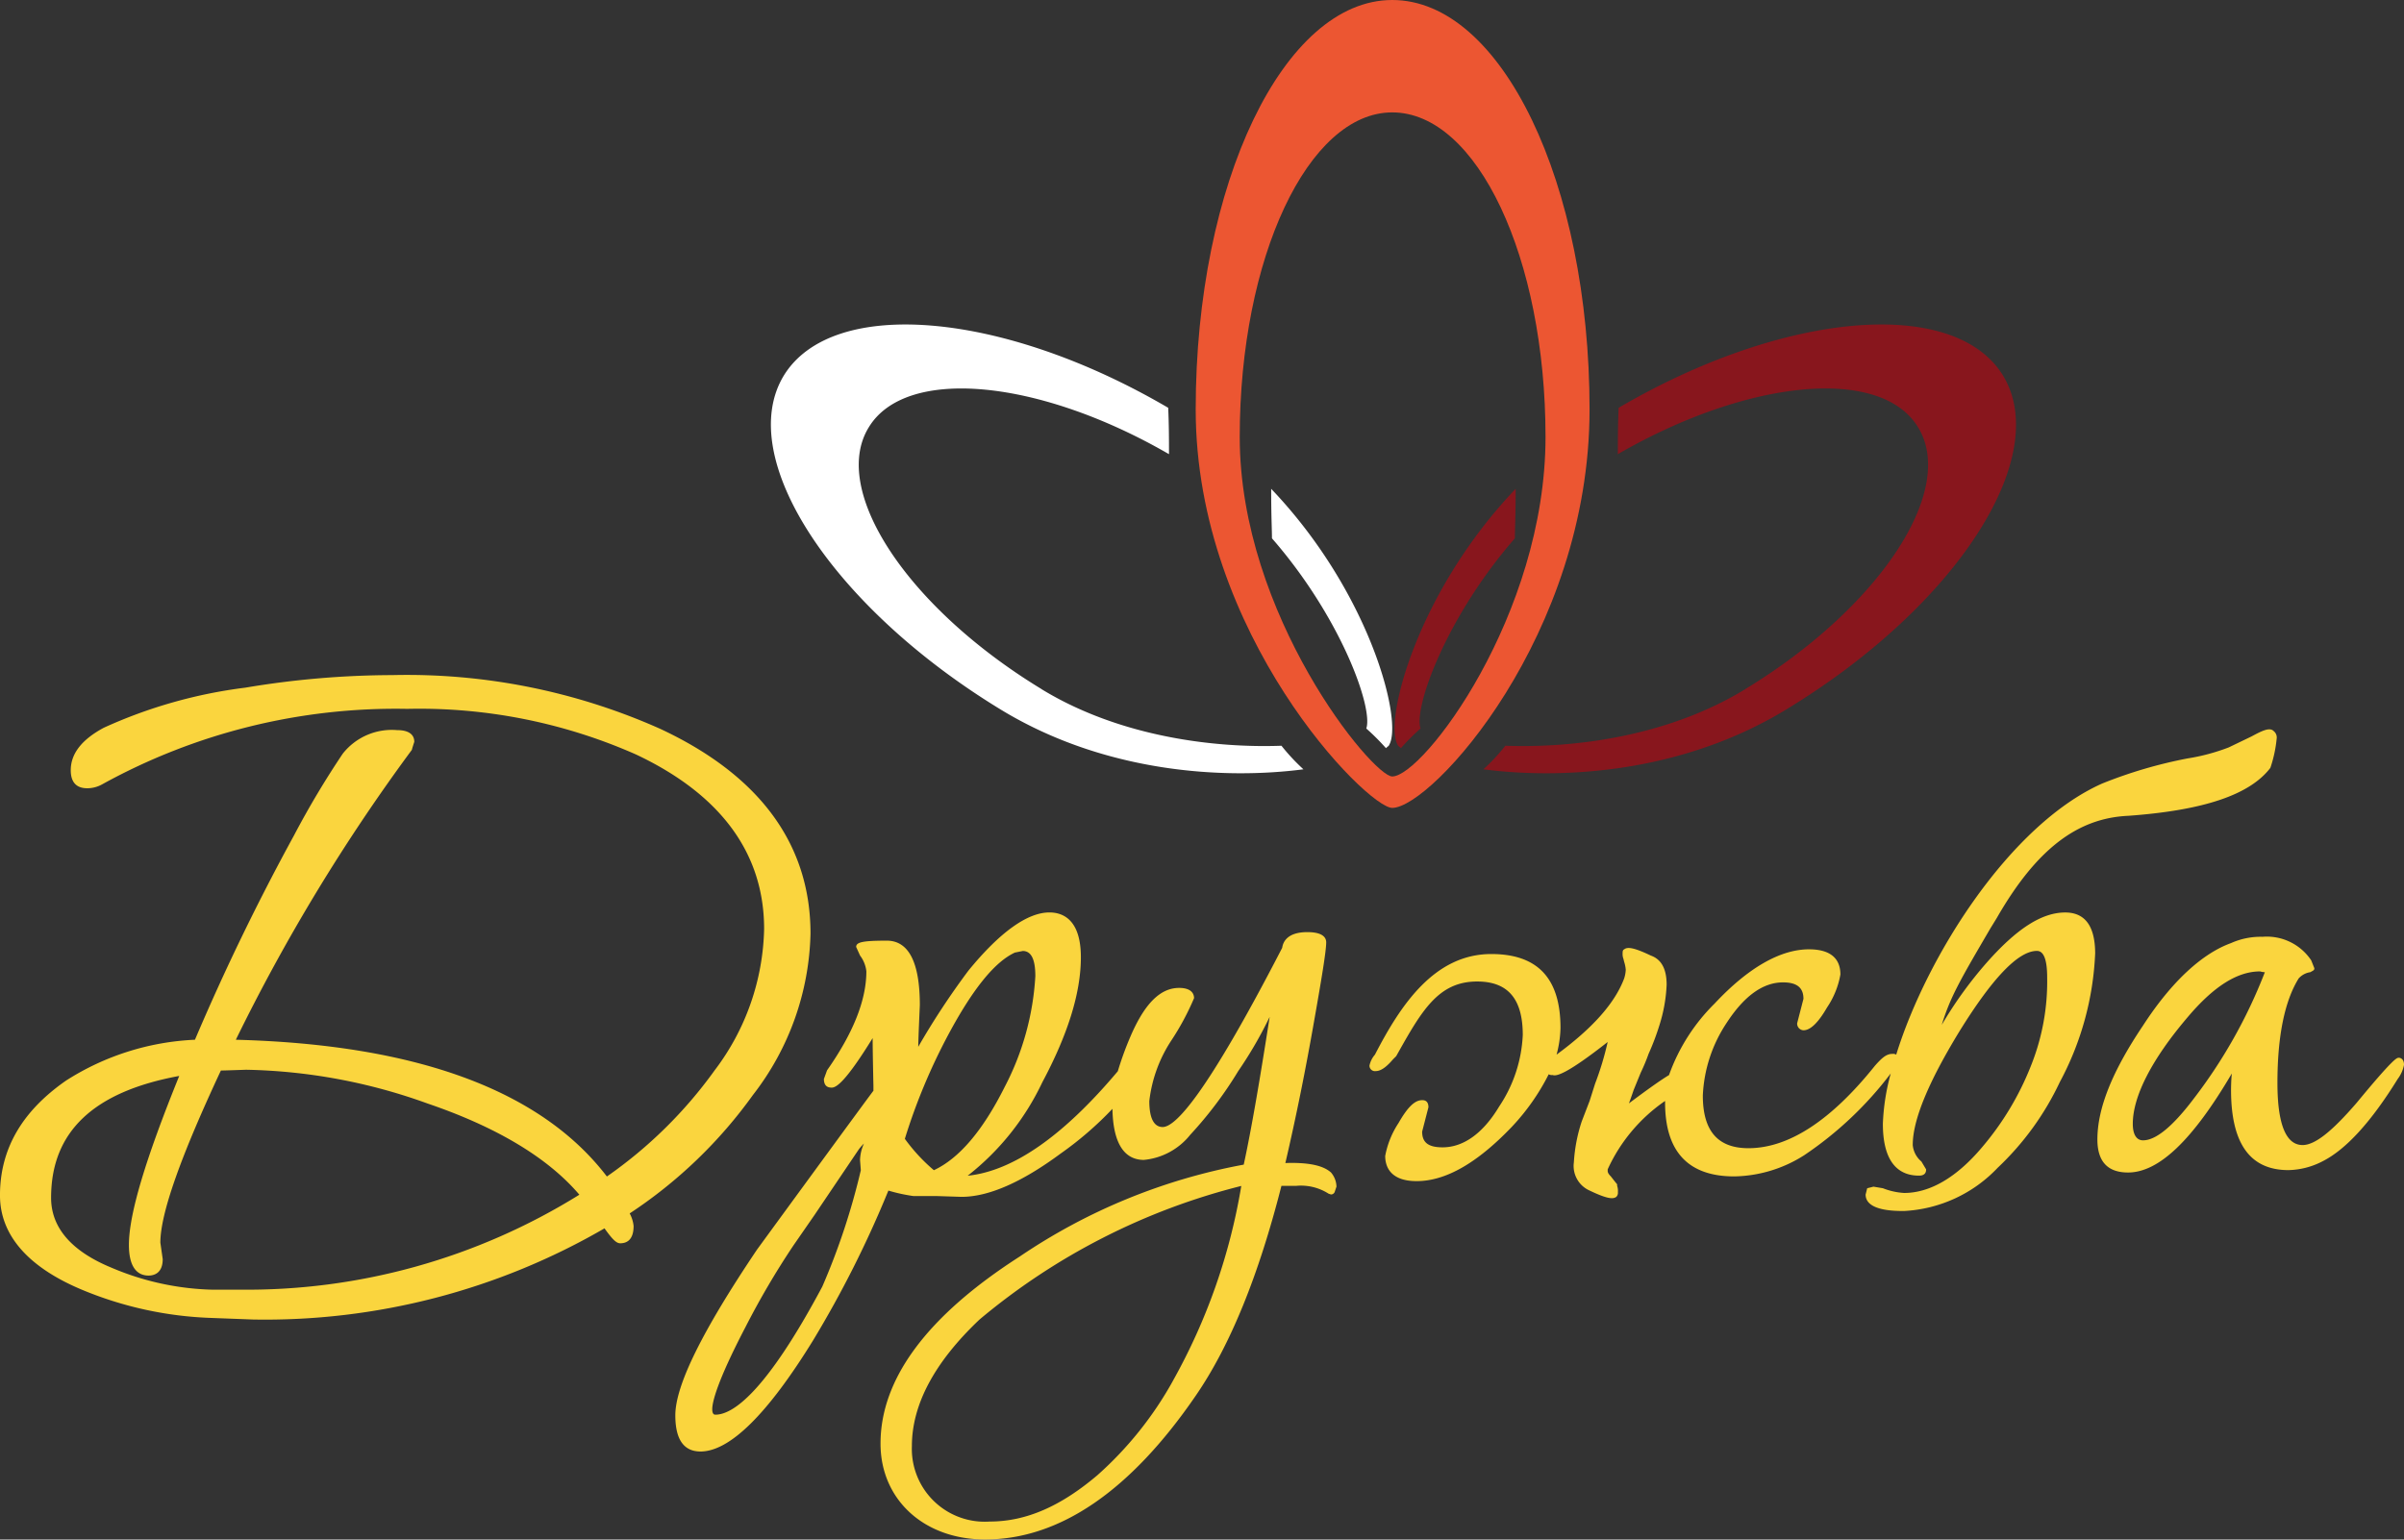 <svg xmlns="http://www.w3.org/2000/svg" width="175.144" height="112.2" viewBox="0 0 175.144 112.2">
  <rect x="0" y="0" width="175.144" height="112.2" fill="#333333" stroke="none"/>
  <g id="Group_1" data-name="Group 1" transform="translate(-2447.1 544.2)">
    <path id="Path_72" data-name="Path 72" d="M327.969,307.583a19.883,19.883,0,0,0,4.181-11.741c0-6.529-3.723-11.569-11-14.949A45.3,45.3,0,0,0,301.68,277a65.46,65.46,0,0,0-10.71.916,35.37,35.37,0,0,0-10.309,2.921q-2.405,1.289-2.406,3.093c0,1.088.63,1.317,1.2,1.317a2.225,2.225,0,0,0,1.088-.286,44.25,44.25,0,0,1,22.222-5.5,39,39,0,0,1,16.667,3.322C325.62,285.7,328.77,290,328.77,295.5a17.622,17.622,0,0,1-3.608,10.309,32.514,32.514,0,0,1-7.847,7.732c-4.811-6.3-13.918-9.622-27.033-9.966a136.122,136.122,0,0,1,12.829-21.134c0-.057.172-.573.172-.573,0-.229-.057-.859-1.26-.859a4.55,4.55,0,0,0-3.952,1.718,64.8,64.8,0,0,0-3.551,5.956c-2.692,4.926-5.1,9.908-7.217,14.891a18.98,18.98,0,0,0-9.393,2.978c-3.207,2.234-4.811,4.983-4.811,8.362,0,2.864,2,5.212,5.956,6.873a26.793,26.793,0,0,0,9.45,2.062l3.036.115a49.292,49.292,0,0,0,25.6-6.644c.573.8.859,1.088,1.146,1.088.4,0,.974-.172.974-1.26a2.417,2.417,0,0,0-.286-.916,34.158,34.158,0,0,0,8.992-8.648Zm119.875-2.692c-.115,0-.344,0-3.036,3.265-1.775,2.062-3.036,3.093-3.952,3.093-1.2,0-1.833-1.489-1.833-4.525,0-3.379.516-5.957,1.546-7.617a1.419,1.419,0,0,1,.859-.458c.172-.115.286-.115.286-.286l-.229-.573a3.883,3.883,0,0,0-3.551-1.718,5.291,5.291,0,0,0-2.291.458c-2.062.745-4.3,2.749-6.415,6.014-2.234,3.322-3.322,6.014-3.322,8.3q0,2.405,2.234,2.406c2.234,0,4.7-2.348,7.56-7.217-.057.516-.057,1.2-.057,1.2,0,3.895,1.375,5.842,4.181,5.842a5.613,5.613,0,0,0,2.463-.63q2.577-1.289,5.5-6.014a2.432,2.432,0,0,0,.458-1.031c0-.4-.229-.515-.4-.515Zm-15.006,3.093q-2.234,2.921-3.608,2.921c-.458,0-.745-.4-.745-1.2,0-2,1.375-4.7,4.009-7.789,1.89-2.234,3.608-3.322,5.269-3.322a1.248,1.248,0,0,0,.344.057A37.172,37.172,0,0,1,432.837,307.984ZM423.559,294.3c-1.718,0-3.551,1.2-5.727,3.666a29.434,29.434,0,0,0-3.265,4.525c.63-2.062,1.375-3.322,3.551-7.045l.458-.745c2.864-4.983,5.842-7.274,9.565-7.446,5.556-.4,8.878-1.546,10.367-3.494a9.442,9.442,0,0,0,.458-2.119.6.6,0,0,0-.229-.573c-.286-.286-.859,0-1.6.4l-1.661.8a14.691,14.691,0,0,1-2.978.8,33.417,33.417,0,0,0-6.243,1.833c-6.7,2.978-12.772,12.543-15.006,19.76a.429.429,0,0,0-.286-.057c-.458,0-.8.344-1.26.859-3.207,4.009-6.3,6.014-9.221,6.014-2.234,0-3.322-1.26-3.322-3.837a10.352,10.352,0,0,1,1.718-5.269c1.26-1.947,2.635-2.978,4.124-2.978,1.031,0,1.489.4,1.489,1.2l-.458,1.776a.485.485,0,0,0,.458.515c.516,0,1.088-.573,1.718-1.661a6.192,6.192,0,0,0,.974-2.406c0-.859-.4-1.833-2.291-1.833-2.062,0-4.41,1.317-6.873,3.952a13.864,13.864,0,0,0-3.322,5.212q-.859.515-2.921,2.062c.172-.458.344-.974.344-.974l.515-1.26a14,14,0,0,0,.573-1.375,18.167,18.167,0,0,0,.8-2.119,11.194,11.194,0,0,0,.515-2.921c0-1.088-.344-1.833-1.145-2.119-1.317-.63-1.718-.63-1.947-.458-.115.057-.115.172-.115.286a.974.974,0,0,0,.057.4l.057.229a2.522,2.522,0,0,1,.115.573,2.436,2.436,0,0,1-.115.63c-.687,1.833-2.348,3.666-4.926,5.556a8.011,8.011,0,0,0,.286-1.947c0-3.608-1.661-5.384-5.04-5.384-4.124,0-6.587,3.666-8.477,7.331a1.769,1.769,0,0,0-.4.8.4.4,0,0,0,.458.4c.458,0,.916-.458,1.26-.859l.172-.172.057-.057c1.833-3.265,3.036-5.441,5.9-5.441,2.234,0,3.322,1.26,3.322,3.895a10.172,10.172,0,0,1-1.718,5.212c-1.2,2-2.635,2.978-4.124,2.978-1.031,0-1.489-.344-1.489-1.145l.458-1.776c0-.516-.344-.516-.458-.516-.515,0-1.031.458-1.718,1.661a6.513,6.513,0,0,0-.974,2.406c0,.8.4,1.833,2.291,1.833,2.119,0,4.41-1.317,6.93-3.952a16.159,16.159,0,0,0,2.692-3.837.429.429,0,0,0,.286.057c.286.115,1.088-.115,4.009-2.406a21.8,21.8,0,0,1-.916,3.036l-.4,1.26-.573,1.489a11.611,11.611,0,0,0-.573,2.978,1.961,1.961,0,0,0,1.146,2.062c1.317.63,1.718.63,1.947.458a.421.421,0,0,0,.115-.344,1.117,1.117,0,0,0-.057-.458v-.115c-.057-.057-.458-.573-.458-.573-.172-.172-.229-.286-.229-.4v-.115a12.162,12.162,0,0,1,4.181-4.983v.115c0,3.551,1.661,5.384,5.04,5.384a9.756,9.756,0,0,0,5.1-1.546,26.329,26.329,0,0,0,6.3-5.956,15.971,15.971,0,0,0-.573,3.666c0,2.52.916,3.78,2.635,3.78.515,0,.515-.344.515-.458l-.344-.573a1.772,1.772,0,0,1-.63-1.2c0-1.833,1.146-4.582,3.379-8.247,2.406-3.895,4.3-5.9,5.67-5.9.515,0,.745.687.745,1.947a16.506,16.506,0,0,1-1.2,6.472,21.025,21.025,0,0,1-3.551,5.9c-1.833,2.176-3.78,3.322-5.67,3.322a5.017,5.017,0,0,1-1.546-.344l-.687-.115-.458.115-.115.458c0,1.2,2.119,1.2,2.806,1.2a10.1,10.1,0,0,0,6.816-3.15,20.723,20.723,0,0,0,4.525-6.243,21.762,21.762,0,0,0,2.577-9.393C425.735,295.269,424.991,294.3,423.559,294.3Zm-56.816,18.27c.8-3.436,1.489-6.873,2.119-10.481.516-2.921.859-4.983.859-5.613,0-.286-.172-.745-1.375-.745-1.489,0-1.776.745-1.833,1.146-5.556,10.768-7.789,13.058-8.706,13.058-.63,0-.974-.63-.974-1.89a10.125,10.125,0,0,1,1.6-4.41,19.025,19.025,0,0,0,1.661-3.093c0-.172-.057-.745-1.088-.745-1.375,0-2.52,1.145-3.551,3.551a23.269,23.269,0,0,0-.916,2.52c-3.952,4.7-7.617,7.274-10.939,7.617a18.89,18.89,0,0,0,5.441-6.816c1.833-3.436,2.806-6.472,2.806-9.107,0-2.692-1.26-3.265-2.291-3.265-1.6,0-3.608,1.432-5.9,4.238A54.965,54.965,0,0,0,340,304.089c0-.515.115-3.036.115-3.036,0-3.093-.8-4.7-2.406-4.7-1.776,0-2.234.115-2.234.458l.286.63a2.306,2.306,0,0,1,.458,1.145c0,2.119-.974,4.525-2.864,7.217l-.229.63c0,.573.344.63.573.63.344,0,1.031-.458,2.978-3.608,0,.974.057,3.494.057,3.494v.344c-.115.115-8.477,11.569-8.477,11.569-4.009,5.957-5.956,9.908-5.956,12.085,0,1.776.63,2.635,1.833,2.635,2.119,0,4.868-2.692,8.19-8.076a78.183,78.183,0,0,0,5.5-10.939,12.245,12.245,0,0,0,1.833.4h1.718l1.775.057c1.947,0,4.353-1.031,7.217-3.15a25.057,25.057,0,0,0,3.78-3.265c.057,3.093,1.26,3.723,2.291,3.723a4.911,4.911,0,0,0,3.379-1.833,28.7,28.7,0,0,0,3.494-4.639,29.9,29.9,0,0,0,2.291-3.952c-.687,4.41-1.317,8.133-1.89,10.768a42.957,42.957,0,0,0-16.323,6.7c-6.7,4.3-10.138,8.877-10.138,13.631,0,4.066,3.15,6.987,7.617,6.987,5.441,0,10.6-3.551,15.349-10.481,2.52-3.666,4.582-8.763,6.243-15.292h1.088a3.733,3.733,0,0,1,2.348.573l.172.057a.292.292,0,0,0,.286-.229l.115-.344a1.646,1.646,0,0,0-.4-1.031c-.573-.516-1.661-.745-3.322-.687Zm-30.928.516a49.724,49.724,0,0,1-2.806,8.477c-4.124,7.732-6.529,9.336-7.789,9.336-.057,0-.229,0-.229-.4,0-.515.344-2,2.406-5.956a59.212,59.212,0,0,1,3.494-5.956l1.546-2.234,3.207-4.754a3.268,3.268,0,0,1,.4-.458,3.078,3.078,0,0,0-.286,1.2Zm5.327,0a12.875,12.875,0,0,1-2.119-2.291,43.1,43.1,0,0,1,3.15-7.56c1.775-3.322,3.379-5.326,4.868-6.014l.573-.115c.63,0,.916.63.916,1.833a19.847,19.847,0,0,1-2.234,8.076C344.693,310.217,342.974,312.222,341.142,313.081Zm17.411,15.349a26.129,26.129,0,0,1-5.5,6.873c-2.635,2.234-5.155,3.379-7.847,3.379a5.308,5.308,0,0,1-5.67-5.5c0-3.036,1.661-6.128,4.926-9.221a47.755,47.755,0,0,1,19.072-9.737A43.622,43.622,0,0,1,358.553,328.431Zm-68.1-6.644h-1.833a19.948,19.948,0,0,1-7.388-1.6c-2.921-1.2-4.41-2.921-4.41-5.1,0-4.811,3.093-7.732,9.336-8.878-2.463,6.071-3.666,10.08-3.666,12.314,0,1.489.515,2.234,1.432,2.234.4,0,1.031-.172,1.031-1.2l-.172-1.2c0-2.119,1.489-6.3,4.41-12.543.229,0,1.833-.057,1.833-.057a40.927,40.927,0,0,1,13.23,2.463c5.04,1.718,8.763,3.952,11.054,6.644A45.874,45.874,0,0,1,290.454,321.787Z" transform="translate(2174 -772)" fill="#fad53e" fill-rule="evenodd"/>
    <path id="Path_73" data-name="Path 73" d="M365.712,263.424c0,2.119.057,2.921.057,3.608,5.04,5.785,7.388,12.371,6.873,13.86a16.881,16.881,0,0,1,1.432,1.432c.115-.115.229-.172.229-.229C375.334,280.378,372.929,270.985,365.712,263.424Zm-16.724,14.6c-9.794-5.956-15.407-14.49-12.6-19.072,2.692-4.467,12.371-3.551,21.879,1.947,0-.974,0-2.062-.057-3.379-12.028-7.045-24.456-8.133-28.007-2.348-3.608,5.957,3.494,16.839,15.808,24.341,7.617,4.639,16.323,5.1,22.051,4.353a14.662,14.662,0,0,1-1.6-1.718C361.646,282.325,354.716,281.523,348.988,278.029Z" transform="translate(2174 -772)" fill="#fff" fill-rule="evenodd"/>
    <path id="Path_75" data-name="Path 75" d="M374.532,227.8c-7.9,0-14.319,13.345-14.319,29.84,0,16.438,12.486,29.038,14.319,29.038,2.864,0,14.376-12.6,14.376-29.038C388.908,241.145,382.494,227.8,374.532,227.8Zm0,56.587c-1.432,0-11.111-11.741-11.111-24.742,0-13.059,4.983-23.654,11.111-23.654,6.186,0,11.168,10.6,11.168,23.654C385.7,272.646,376.766,284.387,374.532,284.387Z" transform="translate(2174 -772)" fill="#ec5632" fill-rule="evenodd"/>
    <path id="Path_76" data-name="Path 76" d="M383.524,263.424c0,2.119-.057,2.921-.057,3.608-5.04,5.785-7.388,12.371-6.873,13.86a16.873,16.873,0,0,0-1.432,1.432c-.115-.115-.229-.172-.229-.229C373.9,280.378,376.308,270.985,383.524,263.424Zm16.724,14.6c9.794-5.956,15.407-14.49,12.6-19.072-2.692-4.467-12.371-3.551-21.879,1.947,0-.974,0-2.062.057-3.379,12.028-7.045,24.456-8.133,28.007-2.348,3.608,5.957-3.436,16.839-15.808,24.341-7.617,4.639-16.323,5.1-22.051,4.353a14.662,14.662,0,0,0,1.6-1.718C387.648,282.325,394.521,281.523,400.248,278.029Z" transform="translate(2174 -772)" fill="#88161d" fill-rule="evenodd"/>
  </g>
</svg>
